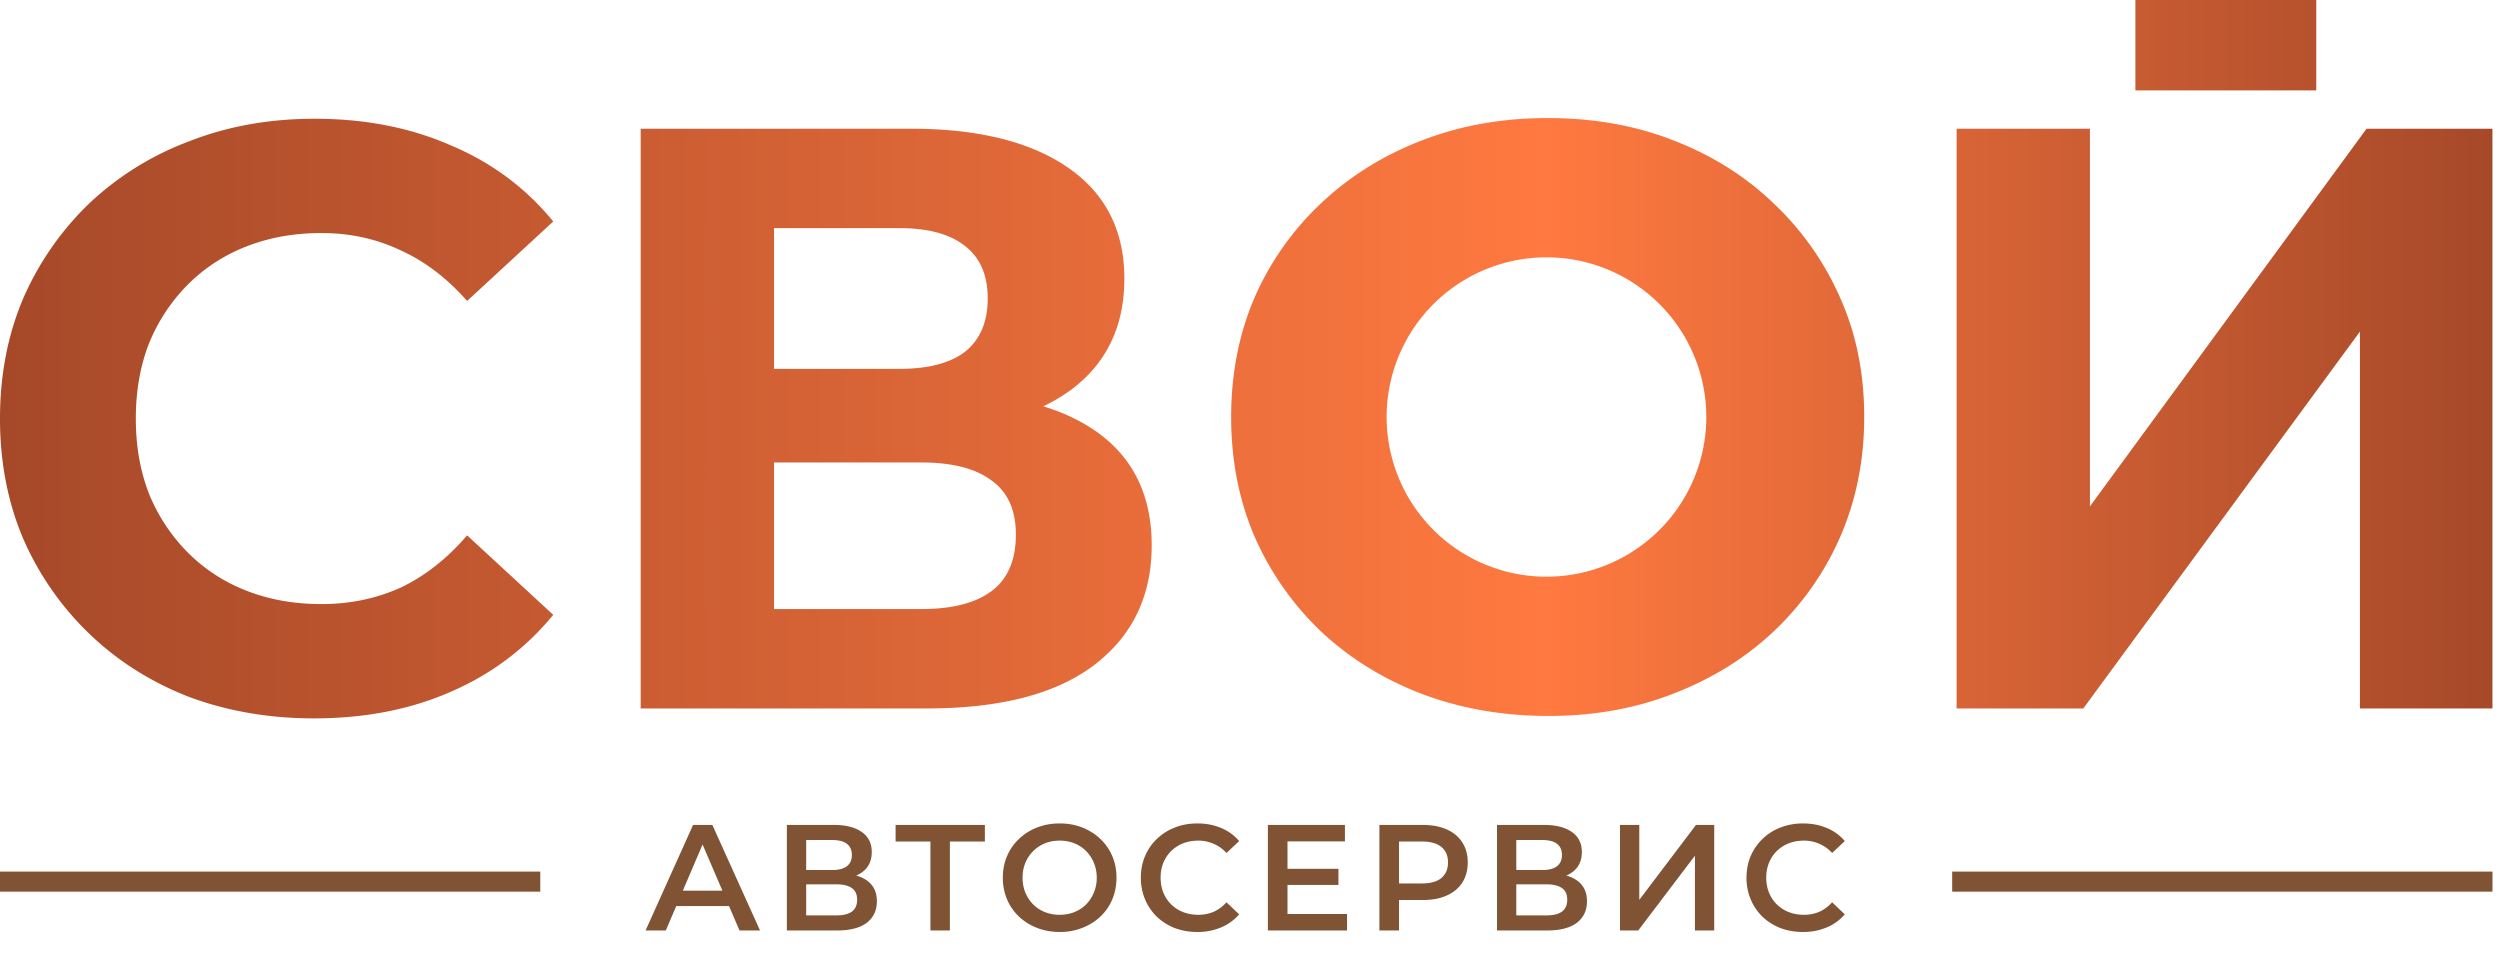 <svg width="128" height="50" fill="none" xmlns="http://www.w3.org/2000/svg"><path fill-rule="evenodd" clip-rule="evenodd" d="M109.332 0h9.261v4.63h-9.261V0zM9.668 35.678c1.979.735 4.113 1.103 6.403 1.103 2.601 0 4.933-.453 6.997-1.357 2.092-.905 3.845-2.22 5.258-3.944l-4.41-4.07c-1.018 1.187-2.149 2.077-3.392 2.671-1.244.565-2.601.848-4.071.848-1.385 0-2.657-.226-3.817-.678a8.651 8.651 0 01-3.01-1.951 9.178 9.178 0 01-1.993-3.01c-.453-1.16-.679-2.446-.679-3.86 0-1.413.226-2.7.679-3.858a9.178 9.178 0 011.993-3.011 8.652 8.652 0 013.01-1.95c1.16-.453 2.432-.679 3.817-.679 1.47 0 2.827.297 4.07.89 1.244.566 2.375 1.428 3.393 2.587l4.41-4.07c-1.413-1.725-3.166-3.026-5.258-3.902-2.064-.904-4.382-1.357-6.954-1.357-2.319 0-4.453.382-6.403 1.145a15.224 15.224 0 00-5.131 3.18 15.131 15.131 0 00-3.393 4.877C.396 17.148 0 19.197 0 21.43c0 2.234.396 4.283 1.187 6.15a15.131 15.131 0 003.393 4.876c1.441 1.385 3.138 2.459 5.088 3.222zM46.627 6.59H32.803v29.683h14.63c3.76 0 6.615-.735 8.565-2.205 1.98-1.498 2.969-3.548 2.969-6.149 0-2.516-.92-4.438-2.757-5.767-.792-.572-1.723-1.022-2.794-1.348a8.903 8.903 0 001.437-.857c1.81-1.357 2.714-3.25 2.714-5.682 0-2.46-.96-4.353-2.883-5.682-1.923-1.329-4.608-1.993-8.057-1.993zm.551 24.594H39.63v-7.505h7.548c1.583 0 2.785.31 3.605.933.82.593 1.23 1.512 1.23 2.756 0 1.3-.41 2.262-1.23 2.884-.82.621-2.022.932-3.605.932zm-1.145-12.297H39.63v-7.208h6.403c1.499 0 2.63.31 3.393.932.763.594 1.145 1.485 1.145 2.672s-.382 2.092-1.145 2.714c-.764.593-1.894.89-3.393.89zM100.178 6.59h6.827v19.336L121.168 6.59h6.445v29.683h-6.784V16.978l-14.163 19.294h-6.488V6.589zm-27.41 28.925c2.002.761 4.174 1.142 6.516 1.142 2.313 0 4.443-.38 6.39-1.142 1.974-.76 3.681-1.818 5.12-3.17a14.782 14.782 0 003.427-4.864c.819-1.888 1.227-3.932 1.227-6.13 0-2.227-.408-4.257-1.227-6.09a14.782 14.782 0 00-3.427-4.862c-1.439-1.381-3.146-2.452-5.12-3.213-1.947-.761-4.09-1.142-6.432-1.142-2.314 0-4.458.38-6.432 1.142-1.975.76-3.696 1.832-5.163 3.213a14.782 14.782 0 00-3.427 4.863c-.79 1.86-1.185 3.89-1.185 6.088 0 2.2.395 4.229 1.185 6.09a15.089 15.089 0 003.385 4.862c1.467 1.381 3.188 2.452 5.162 3.213zm6.411-22.34a8.187 8.187 0 017.087 4.087 8.169 8.169 0 010 8.177 8.187 8.187 0 01-14.174 0 8.17 8.17 0 010-8.177 8.187 8.187 0 017.087-4.086z" fill="url(#paint0_linear_724_50595)"/><path fill="#7F5333" d="M0 44.625h27.662v1.029H0zm33.054 3.015l2.431-5.403h.988l2.44 5.403h-1.05l-2.092-4.87h.401l-2.083 4.87h-1.035zm1.12-1.25l.27-.788h2.917l.27.787h-3.458zm6.114 1.25v-5.403h2.416c.607 0 1.08.121 1.42.363.34.237.51.579.51 1.026 0 .443-.163.785-.487 1.027-.324.237-.751.355-1.28.355l.138-.278c.602 0 1.068.121 1.397.363.33.242.494.591.494 1.05 0 .468-.173.835-.517 1.103-.345.262-.854.394-1.528.394h-2.563zm.988-.772h1.544c.35 0 .615-.064.795-.193.18-.134.27-.337.27-.61 0-.272-.09-.47-.27-.594-.18-.129-.445-.193-.795-.193h-1.544v1.59zm0-2.323h1.343c.324 0 .571-.064.741-.193.17-.134.255-.324.255-.571 0-.257-.085-.45-.255-.579-.17-.129-.417-.193-.74-.193h-1.344v1.536zm6.362 3.095v-4.8l.24.246h-2.023v-.849h4.57v.85h-2.023l.232-.248v4.8h-.996zm6.624.077c-.421 0-.81-.07-1.165-.209a2.852 2.852 0 01-.926-.578 2.676 2.676 0 01-.61-.88 2.815 2.815 0 01-.216-1.111c0-.402.072-.77.216-1.104.144-.34.348-.633.61-.88.262-.252.571-.447.926-.586.355-.14.741-.209 1.158-.209.422 0 .807.07 1.157.209.355.139.664.334.927.586.262.247.465.54.61.88.143.334.215.702.215 1.103 0 .402-.072.772-.216 1.112-.144.34-.347.633-.61.88-.262.247-.57.44-.926.578a3.09 3.09 0 01-1.15.209zm-.007-.88c.272 0 .524-.046.756-.139a1.77 1.77 0 00.602-.394 1.944 1.944 0 00.54-1.366c0-.277-.049-.53-.146-.756a1.771 1.771 0 00-.394-.602 1.717 1.717 0 00-.602-.401 2.018 2.018 0 00-.756-.139c-.273 0-.525.046-.757.139a1.817 1.817 0 00-.602.401c-.17.17-.303.37-.4.602a1.98 1.98 0 00-.14.756c0 .273.047.525.14.757.097.231.23.435.4.61.17.17.37.3.602.393.232.093.484.139.757.139zm7.044.88a3.25 3.25 0 01-1.15-.2 2.873 2.873 0 01-.919-.58 2.712 2.712 0 01-.601-.887 2.815 2.815 0 01-.217-1.111c0-.402.072-.772.217-1.112.144-.34.347-.633.61-.88.262-.252.568-.445.918-.578.35-.14.733-.209 1.15-.209.442 0 .846.077 1.211.232.365.149.674.373.926.671l-.648.61a1.914 1.914 0 00-.656-.47 1.907 1.907 0 00-.787-.163c-.283 0-.543.046-.78.139a1.855 1.855 0 00-.61.393c-.17.17-.303.37-.4.602a2.04 2.04 0 00-.14.764c0 .278.047.533.14.764.097.232.23.433.4.602.175.17.379.301.61.394.237.093.497.139.78.139.283 0 .545-.051.787-.154.242-.108.46-.27.656-.486l.648.617c-.252.293-.56.517-.926.671a3.104 3.104 0 01-1.22.232zm4.543-3.234h2.686v.826h-2.686v-.826zm.077 2.315h3.049v.842h-4.052v-5.403h3.944v.842h-2.94v3.72zm4.707.842v-5.403h2.223c.478 0 .888.078 1.227.232.345.154.61.375.795.664.185.288.278.63.278 1.026s-.093.738-.278 1.026c-.185.289-.45.51-.795.664-.34.155-.748.232-1.227.232h-1.667l.448-.471v2.03h-1.004zm1.004-1.922l-.448-.486h1.62c.443 0 .775-.093.996-.278.227-.19.34-.455.34-.795 0-.345-.113-.61-.34-.795-.221-.185-.553-.278-.995-.278h-1.621l.448-.494v3.126zm5.016 1.922v-5.403h2.415c.608 0 1.081.121 1.42.363.34.237.51.579.51 1.026 0 .443-.162.785-.486 1.027-.324.237-.751.355-1.281.355l.138-.278c.603 0 1.068.121 1.397.363.33.242.494.591.494 1.05 0 .468-.172.835-.517 1.103-.345.262-.854.394-1.528.394h-2.562zm.988-.772h1.543c.35 0 .615-.064.795-.193.18-.134.27-.337.27-.61 0-.272-.09-.47-.27-.594-.18-.129-.445-.193-.795-.193h-1.543v1.59zm0-2.323h1.343c.324 0 .57-.064.74-.193.17-.134.255-.324.255-.571 0-.257-.085-.45-.254-.579-.17-.129-.417-.193-.741-.193h-1.343v1.536zm5.31 3.095v-5.403h.988v3.836l2.902-3.836h.934v5.403h-.988v-3.828l-2.902 3.828h-.934zm9.364.077a3.25 3.25 0 01-1.15-.2 2.872 2.872 0 01-.919-.58 2.714 2.714 0 01-.602-.887 2.817 2.817 0 01-.216-1.111c0-.402.072-.772.216-1.112a2.704 2.704 0 011.528-1.459c.35-.138.734-.208 1.15-.208.443 0 .847.077 1.212.232.365.149.674.373.926.671l-.648.61a1.914 1.914 0 00-.656-.47 1.907 1.907 0 00-.787-.163c-.283 0-.543.046-.78.139a1.854 1.854 0 00-.61.393c-.17.17-.303.37-.4.602a2.04 2.04 0 00-.14.764c0 .278.047.533.14.764.097.232.23.433.4.602.175.17.379.301.61.394.237.093.497.139.78.139.283 0 .545-.051.787-.154.242-.108.46-.27.656-.486l.648.617c-.252.293-.56.517-.926.671a3.104 3.104 0 01-1.22.232zm7.644-3.092h27.662v1.029H99.952z"/><defs><linearGradient id="paint0_linear_724_50595" x1=".008" y1="-107.682" x2="127.605" y2="-107.682" gradientUnits="userSpaceOnUse"><stop stop-color="#A64929"/><stop offset=".62" stop-color="#FF7940"/><stop offset="1" stop-color="#A64929"/></linearGradient></defs></svg>